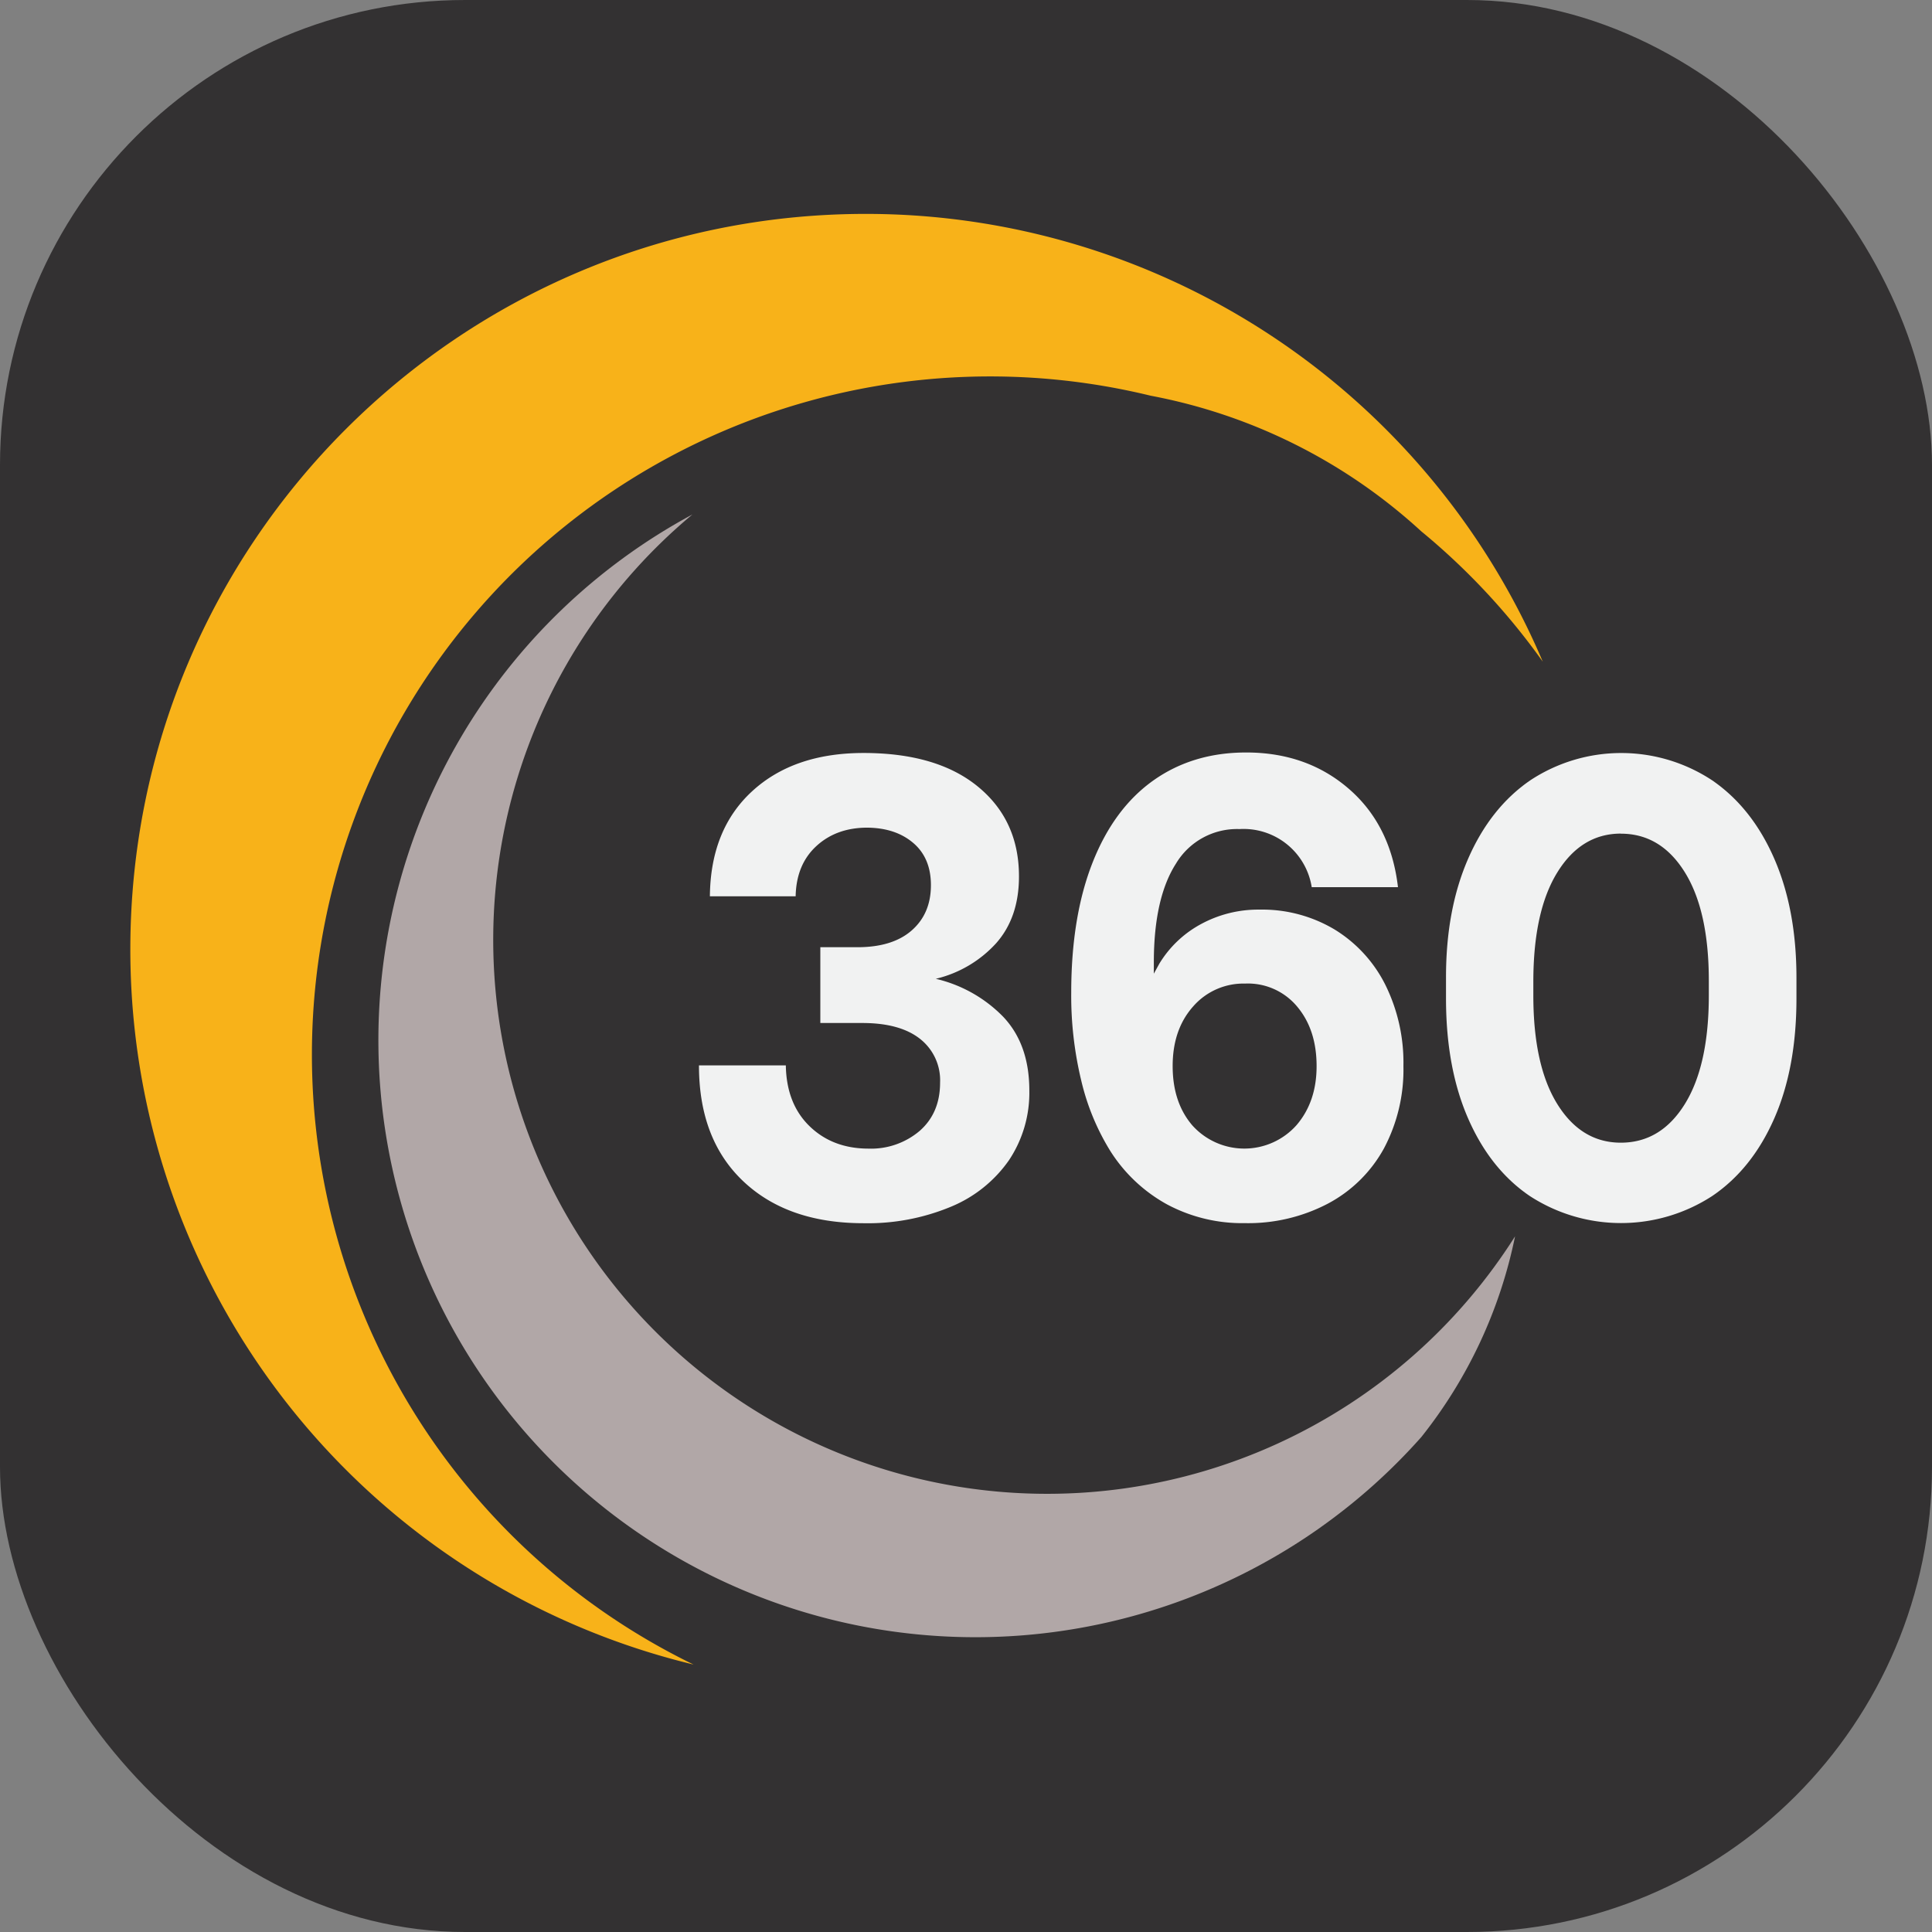 <svg xmlns="http://www.w3.org/2000/svg" viewBox="0 0 504 504"><rect x="0" y="0" width="504" height="504" fill="#808080" stroke="none"/><defs><style>.a{fill:#333132;}.b{fill:#f8b219;}.c{fill:#b1a7a7;}.d{fill:#f1f2f2;}</style></defs><rect class="a" width="504" height="504" rx="121.33"/><path class="b" d="M402.46,172.61a176.51,176.51,0,0,0-31.69-34,143.73,143.73,0,0,0-70.59-35.38,176.92,176.92,0,0,0-119.25,331A191.89,191.89,0,0,1,34,247.65c0-106,85.89-191.85,191.85-191.85A191.86,191.86,0,0,1,402.46,172.61Z"/><path class="c" d="M395.23,322.53a123.64,123.64,0,0,1-24.44,52.34,154.12,154.12,0,0,1-26.14,23.45s-.07.05-.1.08A155.75,155.75,0,1,1,180.63,134.21a144.5,144.5,0,1,0,214.6,188.32Z"/><path class="d" d="M268.52,284.48a31.69,31.69,0,0,1-5.3,18.17,34.46,34.46,0,0,1-15.13,12.14,56.44,56.44,0,0,1-22.82,4.31q-19.8,0-31.37-10.94t-11.56-30.23H205q.16,10,6.18,15.85t15.37,5.86A19.58,19.58,0,0,0,239.93,295q5.31-4.67,5.31-12.58A13.73,13.73,0,0,0,240,271q-5.23-4.12-15-4.13H214V247.1h9.67q9.18,0,14.18-4.39t5-11.8q0-7.07-4.6-11t-12-4q-8.07,0-13.3,4.82t-5.39,13.09H185.19q.15-17.4,11-27.39t29.07-10q19.17,0,29.87,8.79t10.69,23.42q0,10.68-5.94,17.4a30.92,30.92,0,0,1-15.76,9.3,36,36,0,0,1,17.58,9.9Q268.52,272.43,268.52,284.48Z"/><path class="d" d="M279.45,259q0-19.81,5.55-33.93t15.84-21.45q10.31-7.32,24.24-7.32,15.84,0,26.78,9.47t12.83,25.67h-22.5a18,18,0,0,0-18.85-15.16,18.55,18.55,0,0,0-16.56,9q-5.77,9-5.78,25.75V254l1.42-2.58a28.5,28.5,0,0,1,10.86-10.34,31.26,31.26,0,0,1,15.29-3.79,36.86,36.86,0,0,1,19.56,5.17,35.58,35.58,0,0,1,13.23,14.38,45.79,45.79,0,0,1,4.75,21.28A43.78,43.78,0,0,1,361,299.64,35.74,35.74,0,0,1,346.39,314a44.82,44.82,0,0,1-21.63,5.08,41.63,41.63,0,0,1-20.35-4.91,40.74,40.74,0,0,1-14.82-14,61.63,61.63,0,0,1-7.52-18.26A94.35,94.35,0,0,1,279.45,259Zm45.47-2.41a17.4,17.4,0,0,0-13.7,6q-5.31,6-5.31,15.51t5.15,15.5a18.23,18.23,0,0,0,27.17-.09q5.24-6.12,5.23-15.41,0-9.48-5.07-15.51A16.71,16.71,0,0,0,324.92,256.58Z"/><path class="d" d="M383,224q5.79-13.26,16.16-20.41a43.07,43.07,0,0,1,47.53,0q10.38,7.15,16.16,20.41t5.79,31v5.51q0,18.07-5.79,31.26T446.67,312a43.65,43.65,0,0,1-47.6,0Q388.77,305,383,291.8t-5.78-31.26V255Q377.2,237.28,383,224Zm39.85-6.54q-10.31,0-16.56,10.07T400,255.89v3.79q0,18.26,6.25,28.33t16.56,10.08q10.46,0,16.71-10.08t6.26-28.33v-3.79q0-18.27-6.26-28.34T422.83,217.48Z"/></svg>